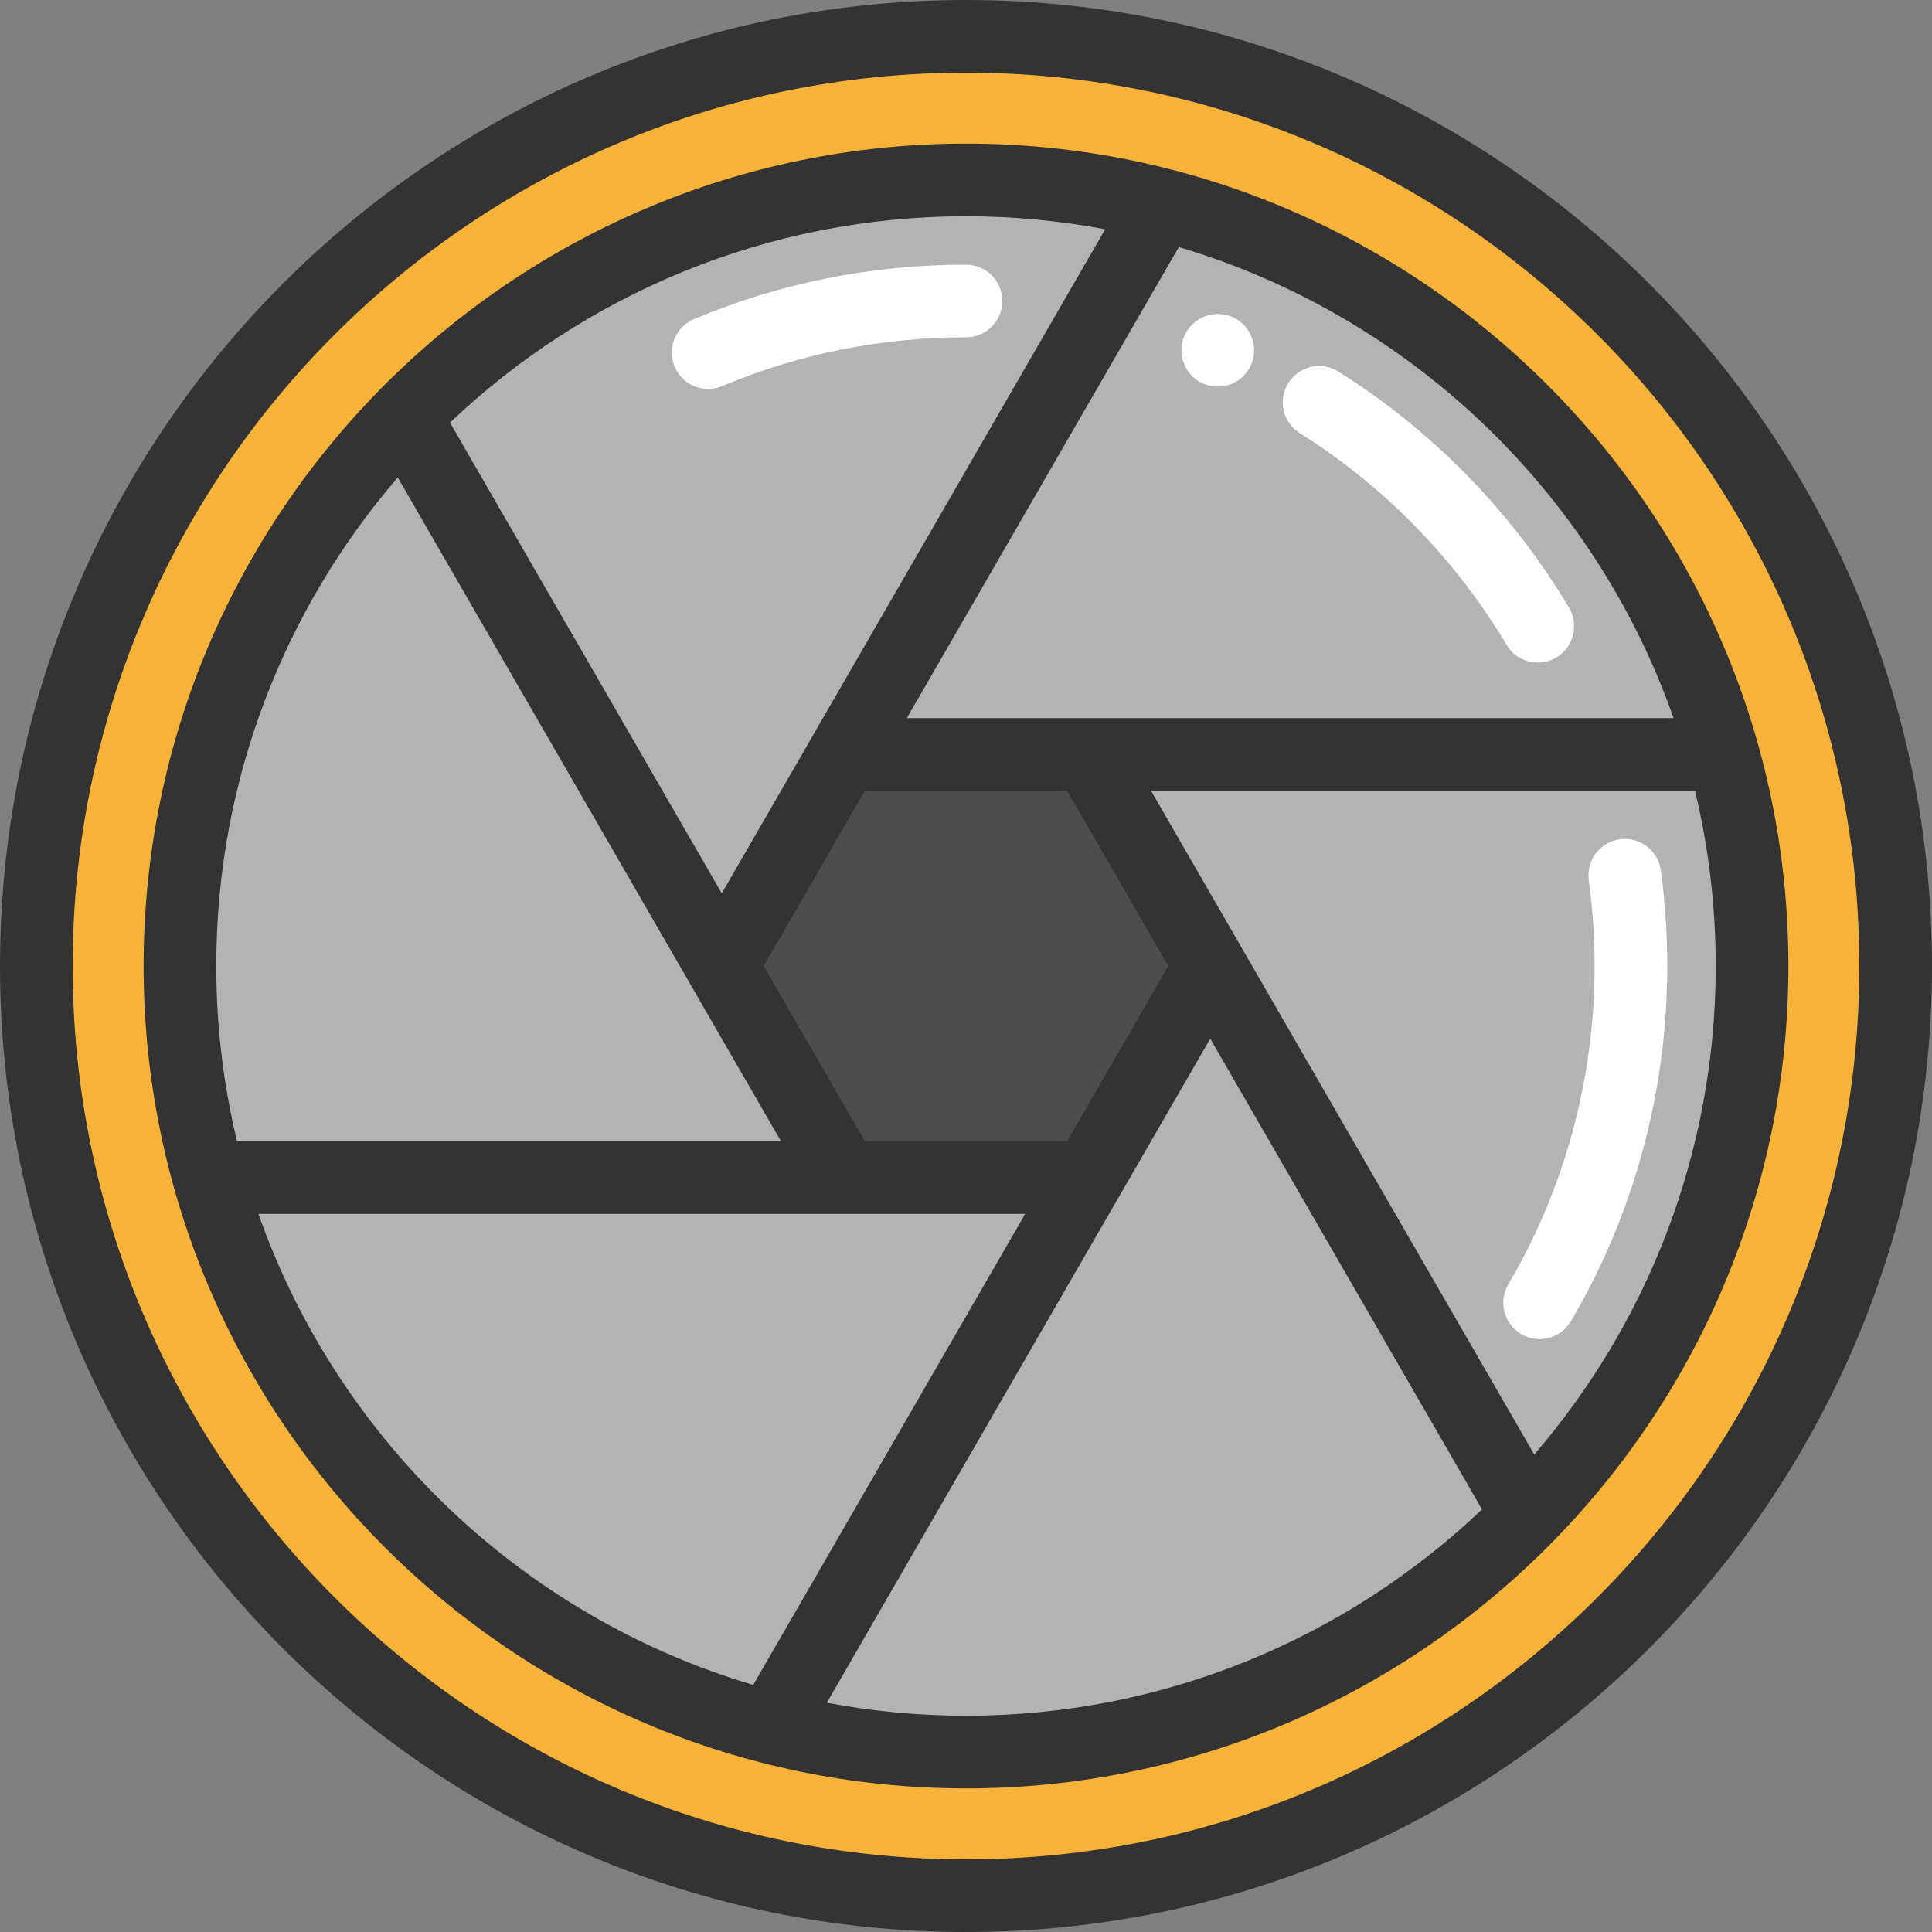 <?xml version="1.0" encoding="iso-8859-1"?>
<!-- Generator: Adobe Illustrator 19.0.0, SVG Export Plug-In . SVG Version: 6.00 Build 0)  -->
<svg version="1.1" id="Layer_1" xmlns="http://www.w3.org/2000/svg" xmlns:xlink="http://www.w3.org/1999/xlink" x="0px" y="0px"
	 viewBox="0 0 512 512" style="enable-background:new 0 0 512 512;" xml:space="preserve">
<rect x="0" y="0" width="512" height="512" fill="#808080" stroke="none"/>
<path style="fill:#F7B239;" d="M456.673,199.952c-19.884-71.412-76.868-127.356-148.884-145.777
	c-16.547-4.236-33.903-6.496-51.784-6.496c-58.318,0-111.053,23.967-148.871,62.58c-36.778,37.574-59.448,89.012-59.448,145.738
	c0,19.525,2.683,38.421,7.715,56.342c19.974,71.297,76.945,127.138,148.909,145.507c16.534,4.223,33.851,6.47,51.695,6.47
	c58.421,0,111.22-24.057,149.05-62.786c36.662-37.561,59.256-88.909,59.256-145.533
	C464.311,236.576,461.653,217.782,456.673,199.952z M256.005,9.63c136.059,0,246.368,110.296,246.368,246.368
	S392.064,502.366,256.004,502.366c-136.072,0-246.381-110.296-246.381-246.368S119.932,9.63,256.005,9.63z"/>
<g>
	<path style="fill:#B3B3B3;" d="M307.789,54.175v0.013L223.63,199.952h0.013l-32.362,56.046L107.134,110.26
		c37.818-38.614,90.552-62.58,148.871-62.58C273.886,47.679,291.242,49.939,307.789,54.175z"/>
	<path style="fill:#B3B3B3;" d="M191.28,255.998l32.362,56.059H56.428l-1.027,0.282c-5.032-17.92-7.715-36.817-7.715-56.342
		c0-56.727,22.67-108.165,59.448-145.738L191.28,255.998z"/>
	<path style="fill:#B3B3B3;" d="M288.367,312.057l-83.954,145.405l-0.103,0.385c-71.964-18.37-128.935-74.211-148.909-145.507
		l1.027-0.282h167.215h41.528L288.367,312.057L288.367,312.057z"/>
	<path style="fill:#B3B3B3;" d="M403.296,399.028l1.759,2.503c-37.831,38.729-90.629,62.786-149.05,62.786
		c-17.843,0-35.161-2.246-51.695-6.47l0.103-0.385l83.954-145.405l32.362-56.059L403.296,399.028z"/>
	<path style="fill:#B3B3B3;" d="M456.673,199.952c4.981,17.831,7.638,36.624,7.638,56.046c0,56.624-22.593,107.972-59.256,145.533
		l-1.759-2.503l-82.568-143.03l-32.362-56.046L456.673,199.952L456.673,199.952z"/>
	<path style="fill:#B3B3B3;" d="M456.673,199.952H288.367h-30.899h-33.826h-0.013l84.159-145.764v-0.013
		C379.805,72.596,436.788,128.539,456.673,199.952z"/>
</g>
<polygon style="fill:#4D4D4D;" points="288.367,199.952 320.729,255.998 288.367,312.057 265.17,312.057 223.642,312.057 
	191.28,255.998 223.642,199.952 257.468,199.952 "/>
<g>
	<path style="fill:#FFFFFF;" d="M408.007,354.874c-1.66,0-3.343-0.429-4.877-1.332c-4.582-2.698-6.109-8.6-3.411-13.182
		c14.962-25.407,22.87-54.579,22.87-84.361c0-7.606-0.517-15.258-1.539-22.743c-0.719-5.268,2.969-10.122,8.238-10.841
		c5.273-0.719,10.122,2.97,10.841,8.237c1.139,8.344,1.715,16.873,1.715,25.345c0,33.216-8.829,65.765-25.533,94.131
		C414.517,353.178,411.305,354.874,408.007,354.874z"/>
	<path style="fill:#FFFFFF;" d="M407.538,175.594c-3.284,0-6.483-1.679-8.284-4.706c-13.489-22.668-32.438-42.067-54.795-56.1
		c-4.503-2.827-5.863-8.77-3.036-13.273c2.827-4.503,8.769-5.864,13.273-3.036c24.931,15.648,46.062,37.283,61.105,62.562
		c2.719,4.57,1.22,10.478-3.35,13.198C410.909,175.156,409.212,175.594,407.538,175.594z"/>
	<path style="fill:#FFFFFF;" d="M187.66,103.071c-3.76,0-7.331-2.216-8.879-5.9c-2.06-4.901,0.243-10.546,5.145-12.606
		c22.761-9.569,47.013-14.42,72.078-14.42c5.317,0,9.628,4.311,9.628,9.628s-4.311,9.628-9.628,9.628
		c-22.489,0-44.23,4.345-64.618,12.917C190.169,102.828,188.904,103.071,187.66,103.071z"/>
	<circle style="fill:#FFFFFF;" cx="322.722" cy="92.837" r="9.628"/>
</g>
<g>
	<path style="fill:#333333;" d="M256.001,38.057c-120.175,0-217.943,97.769-217.943,217.943s97.769,217.943,217.943,217.943
		s217.943-97.769,217.943-217.943S376.174,38.057,256.001,38.057z M443.516,190.319H240.311l72.08-124.842
		C373.552,83.61,422.485,130.45,443.516,190.319z M282.804,302.426h-53.607l-26.804-46.426l26.804-46.426h53.607l26.804,46.426
		L282.804,302.426z M292.881,60.759L191.275,236.745l-72.026-124.751c35.648-33.869,83.814-54.682,136.75-54.682
		C268.6,57.312,280.926,58.505,292.881,60.759z M105.41,126.532l101.552,175.894H62.802c-3.58-14.9-5.49-30.443-5.49-46.426
		C57.312,206.586,75.449,161.332,105.41,126.532z M68.484,321.681h203.203L199.61,446.524
		C138.448,428.389,89.515,381.55,68.484,321.681z M219.12,451.241l101.606-175.986l72.026,124.751
		c-35.648,33.869-83.813,54.682-136.75,54.682C243.4,454.688,231.075,453.494,219.12,451.241z M406.59,385.467L305.038,209.573
		h144.16c3.58,14.9,5.49,30.443,5.49,46.426C454.688,305.414,436.551,350.668,406.59,385.467z"/>
	<path style="fill:#333333;" d="M256.001,0C114.841,0,0,114.841,0,255.999C0,397.159,114.841,512,256.001,512
		C397.159,512,512,397.159,512,255.999C512,114.841,397.159,0,256.001,0z M256.001,492.745
		c-130.542,0-236.745-106.203-236.745-236.745S125.459,19.256,256.001,19.256c130.541,0,236.744,106.203,236.744,236.744
		S386.541,492.745,256.001,492.745z"/>
</g>
<g>
</g>
<g>
</g>
<g>
</g>
<g>
</g>
<g>
</g>
<g>
</g>
<g>
</g>
<g>
</g>
<g>
</g>
<g>
</g>
<g>
</g>
<g>
</g>
<g>
</g>
<g>
</g>
<g>
</g>
</svg>
